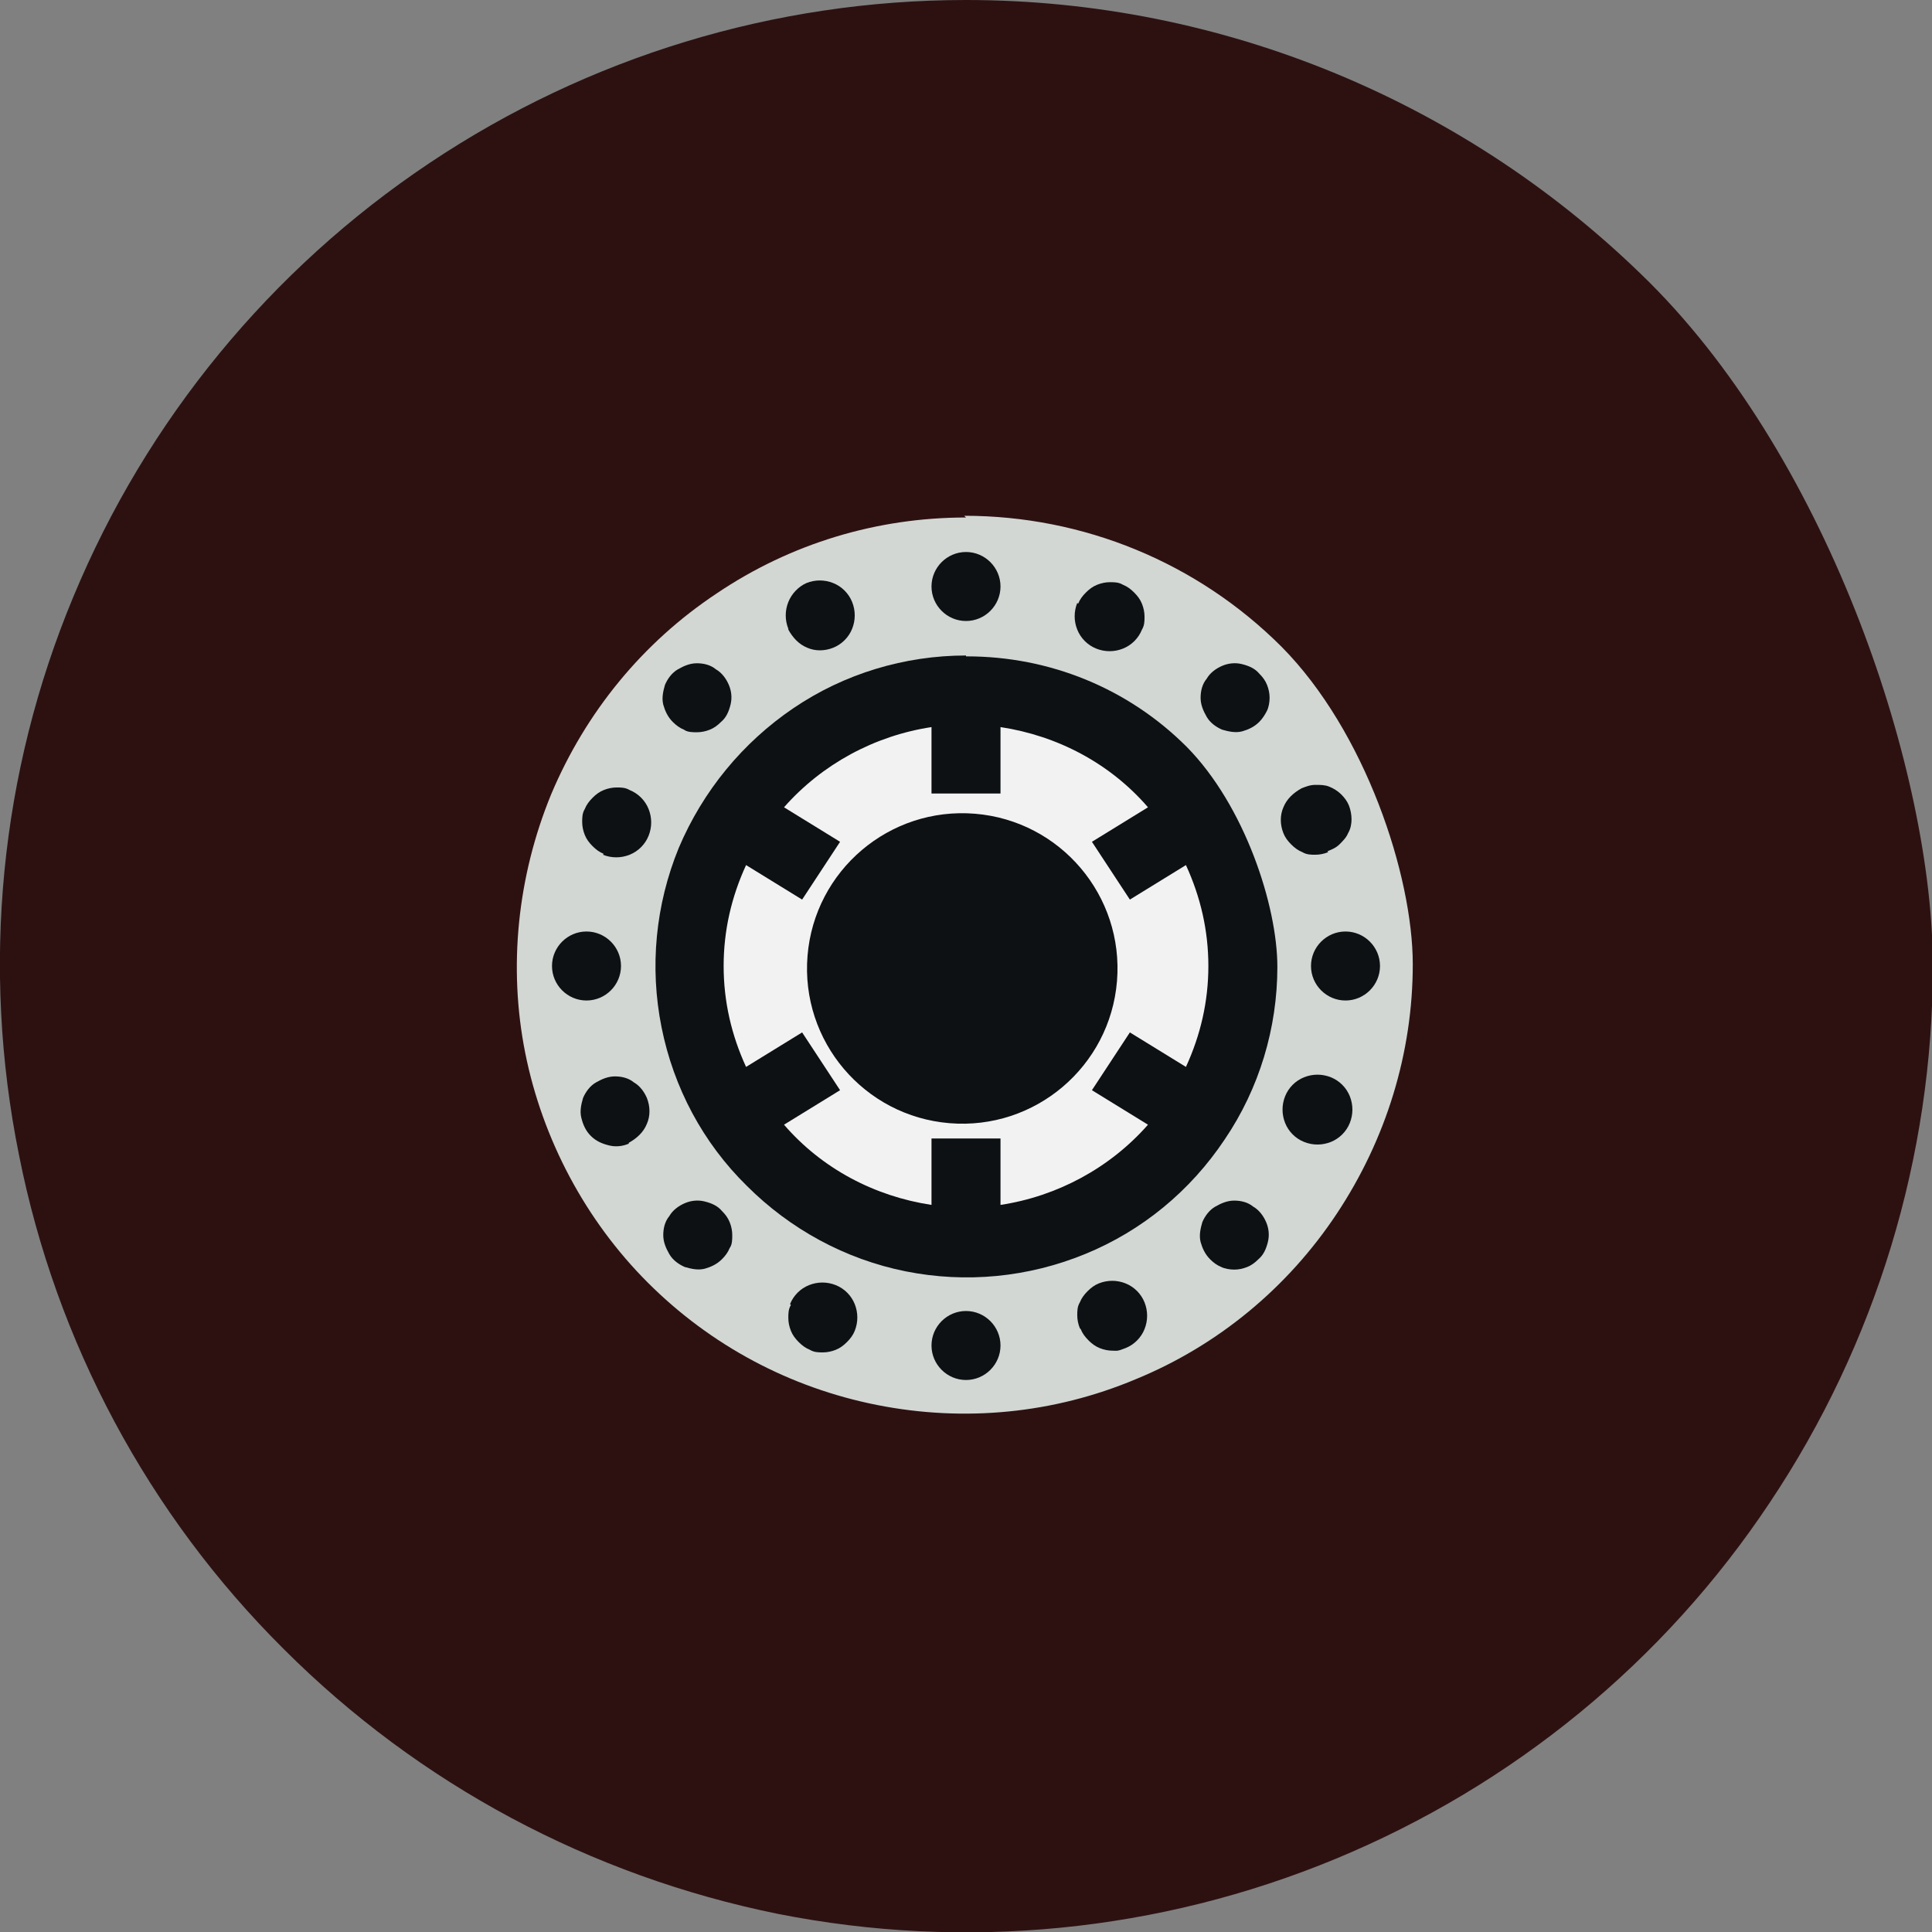 <?xml version="1.0" encoding="UTF-8"?>
<svg id="Capa_1" data-name="Capa 1" xmlns="http://www.w3.org/2000/svg" version="1.1" viewBox="0 0 224 224">
  <rect x="0" y="0" width="224" height="224" fill="#808080" stroke="none"/>
  <defs>
    <style>
      .cls-1 {
        fill: #f2f2f2;
      }

      .cls-1, .cls-2, .cls-3, .cls-4 {
        stroke-width: 0px;
      }

      .cls-2 {
        fill: #0d1114;
      }

      .cls-3 {
        fill: #d2d7d3;
      }

      .cls-4 {
        fill: #2d1111;
      }
    </style>
  </defs>
  <circle class="cls-1" cx="112" cy="112.5" r="72.6"/>
  <path class="cls-4" d="M112,0c-22.2,0-43.8,6.6-62.2,18.9-18.4,12.3-32.8,29.8-41.3,50.3C0,89.6-2.2,112.1,2.2,133.9c4.3,21.7,15,41.7,30.7,57.3,15.7,15.7,35.6,26.3,57.3,30.7,21.7,4.3,44.2,2.1,64.7-6.4s38-22.8,50.3-41.3c12.3-18.4,18.9-40.1,18.9-62.2s-11.8-58.2-32.8-79.2C170.2,11.8,141.7,0,112,0ZM112,144c-6.3,0-12.5-1.9-17.8-5.4s-9.4-8.5-11.8-14.4c-2.4-5.8-3.1-12.3-1.8-18.5,1.2-6.2,4.3-11.9,8.8-16.4s10.2-7.5,16.4-8.8c6.2-1.2,12.6-.6,18.5,1.8,5.8,2.4,10.8,6.5,14.4,11.8s5.4,11.4,5.4,17.8-3.4,16.6-9.4,22.6-14.1,9.4-22.6,9.4h0Z"/>
  <path class="cls-3" d="M112,60c-10.3,0-20.3,3-28.9,8.8-8.6,5.7-15.2,13.8-19.2,23.3-3.9,9.5-5,20-3,30s7,19.4,14.2,26.6c7.3,7.3,16.5,12.2,26.6,14.2s20.5,1,30-3c9.5-3.9,17.6-10.6,23.3-19.2,5.7-8.6,8.8-18.6,8.8-28.9s-5.5-27-15.2-36.8c-9.8-9.8-23-15.2-36.8-15.2l.2.2ZM112,144c-6.3,0-12.5-1.9-17.8-5.4s-9.4-8.5-11.8-14.4c-2.4-5.8-3.1-12.3-1.8-18.5,1.2-6.2,4.3-11.9,8.8-16.4s10.2-7.5,16.4-8.8c6.2-1.2,12.6-.6,18.5,1.8,5.8,2.4,10.8,6.5,14.4,11.8s5.4,11.4,5.4,17.8-3.4,16.6-9.4,22.6-14.1,9.4-22.6,9.4h0Z"/>
  <path class="cls-2" d="M112,76c-7.1,0-14.1,2.1-20,6.1s-10.5,9.6-13.3,16.2c-2.7,6.6-3.4,13.8-2,20.8s4.8,13.4,9.9,18.4c5,5,11.4,8.5,18.4,9.9s14.2.7,20.8-2,12.2-7.3,16.2-13.3c4-5.9,6.1-12.9,6.1-20s-3.8-18.7-10.5-25.5c-6.8-6.8-15.9-10.5-25.5-10.5h-.1ZM116,139.7v-7.7h-8v7.7c-6.6-1-12.7-4.2-17.1-9.3l6.5-4-4.4-6.7-6.5,4c-1.7-3.7-2.6-7.6-2.6-11.7s.9-8,2.6-11.7l6.5,4,4.4-6.7-6.5-4c4.4-5,10.5-8.3,17.1-9.3v7.7h8v-7.7c6.6,1,12.7,4.2,17.1,9.3l-6.5,4,4.4,6.7,6.5-4c1.7,3.7,2.6,7.6,2.6,11.7s-.9,8-2.6,11.7l-6.5-4-4.4,6.7,6.5,4c-4.4,5-10.5,8.3-17.1,9.3Z"/>
  <path class="cls-2" d="M112,160c2.2,0,4-1.8,4-4s-1.8-4-4-4-4,1.8-4,4,1.8,4,4,4Z"/>
  <path class="cls-2" d="M112,72c2.2,0,4-1.8,4-4s-1.8-4-4-4-4,1.8-4,4,1.8,4,4,4Z"/>
  <path class="cls-2" d="M68,116c2.2,0,4-1.8,4-4s-1.8-4-4-4-4,1.8-4,4,1.8,4,4,4Z"/>
  <path class="cls-2" d="M156,116c2.2,0,4-1.8,4-4s-1.8-4-4-4-4,1.8-4,4,1.8,4,4,4Z"/>
  <path class="cls-2" d="M83.7,146c-.6.6-1.3.9-2,1.1-.8.2-1.6,0-2.3-.2-.7-.3-1.4-.8-1.8-1.5s-.7-1.4-.7-2.2.2-1.6.7-2.2c.4-.7,1.1-1.2,1.8-1.5.7-.3,1.5-.4,2.3-.2s1.5.5,2,1.1c.4.4.7.8.9,1.3.2.5.3,1,.3,1.5s0,1.1-.3,1.5c-.2.5-.5.9-.9,1.3h0Z"/>
  <path class="cls-2" d="M146,83.7c-.6.6-1.3.9-2,1.1-.8.2-1.6,0-2.3-.2-.7-.3-1.4-.8-1.8-1.5-.4-.7-.7-1.4-.7-2.2s.2-1.6.7-2.2c.4-.7,1.1-1.2,1.8-1.5s1.5-.4,2.3-.2c.8.2,1.5.5,2,1.1.4.4.7.8.9,1.3s.3,1,.3,1.5-.1,1.1-.3,1.5-.5.9-.9,1.3h0Z"/>
  <path class="cls-2" d="M78,83.7c-.6-.6-.9-1.3-1.1-2-.2-.8,0-1.6.2-2.3.3-.7.8-1.4,1.5-1.8s1.4-.7,2.2-.7,1.6.2,2.2.7c.7.4,1.2,1.1,1.5,1.8.3.7.4,1.5.2,2.3-.2.8-.5,1.5-1.1,2-.4.4-.8.7-1.3.9-.5.2-1,.3-1.5.3s-1.1,0-1.5-.3c-.5-.2-.9-.5-1.3-.9h0Z"/>
  <path class="cls-2" d="M140.3,146c-.6-.6-.9-1.3-1.1-2-.2-.8,0-1.6.2-2.3.3-.7.8-1.4,1.5-1.8.7-.4,1.4-.7,2.2-.7s1.6.2,2.2.7c.7.4,1.2,1.1,1.5,1.8s.4,1.5.2,2.3-.5,1.5-1.1,2c-.4.4-.8.7-1.3.9s-1,.3-1.5.3-1.1-.1-1.5-.3c-.5-.2-.9-.5-1.3-.9h0Z"/>
  <path class="cls-2" d="M72.9,132.6c-.7.3-1.5.4-2.3.2s-1.5-.5-2.1-1.1-.9-1.3-1.1-2.1,0-1.6.2-2.3c.3-.7.8-1.4,1.5-1.8s1.4-.7,2.2-.7,1.6.2,2.2.7c.7.4,1.2,1.1,1.5,1.8.4,1,.4,2.1,0,3-.4,1-1.2,1.7-2.1,2.2h0Z"/>
  <path class="cls-2" d="M154,98.8c-.5.2-1,.3-1.5.3s-1,0-1.5-.3c-.5-.2-.9-.5-1.3-.9-.4-.4-.7-.8-.9-1.3-.4-1-.4-2.1,0-3,.4-1,1.2-1.7,2.1-2.2.5-.2,1-.4,1.6-.4s1.1,0,1.6.2,1,.5,1.4.9.7.8.9,1.3.3,1.1.3,1.6-.1,1.1-.4,1.6c-.2.5-.6.9-1,1.3s-.9.6-1.4.8h0Z"/>
  <path class="cls-2" d="M91.4,72.9c-.4-1-.4-2.1,0-3.1s1.2-1.8,2.1-2.2c1-.4,2.1-.4,3.1,0s1.8,1.2,2.2,2.2c.4,1,.4,2.1,0,3.1s-1.2,1.8-2.2,2.2c-1,.4-2.1.4-3,0-1-.4-1.7-1.2-2.2-2.1h0Z"/>
  <path class="cls-2" d="M125.2,154c-.2-.5-.3-1-.3-1.5s0-1,.3-1.5c.2-.5.5-.9.9-1.3.4-.4.8-.7,1.3-.9,1-.4,2.1-.4,3.1,0s1.8,1.2,2.2,2.2.4,2.1,0,3.1-1.2,1.8-2.2,2.2-1,.3-1.5.3-1-.1-1.5-.3-.9-.5-1.3-.9-.7-.8-.9-1.3h0Z"/>
  <path class="cls-2" d="M70,99c-.5-.2-.9-.5-1.3-.9s-.7-.8-.9-1.3c-.2-.5-.3-1-.3-1.5s0-1,.3-1.5c.2-.5.5-.9.9-1.3s.8-.7,1.3-.9c.5-.2,1-.3,1.5-.3s1,0,1.5.3c1,.4,1.8,1.2,2.2,2.2.4,1,.4,2.1,0,3.1s-1.2,1.8-2.2,2.2c-1,.4-2.1.4-3.1,0h0Z"/>
  <path class="cls-2" d="M151.2,132.4c-1-.4-1.8-1.2-2.2-2.2s-.4-2.1,0-3.1c.4-1,1.2-1.8,2.2-2.2s2.1-.4,3.1,0,1.8,1.2,2.2,2.2c.4,1,.4,2.1,0,3.1s-1.2,1.8-2.2,2.2-2.1.4-3.1,0Z"/>
  <path class="cls-2" d="M125,70c.2-.5.5-.9.9-1.3s.8-.7,1.3-.9c.5-.2,1-.3,1.5-.3s1,0,1.5.3c.5.2.9.5,1.3.9.4.4.7.8.9,1.3s.3,1,.3,1.5,0,1-.3,1.5c-.4,1-1.2,1.8-2.2,2.2-1,.4-2.1.4-3.1,0-1-.4-1.8-1.2-2.2-2.2-.4-1-.4-2.1,0-3.1h0Z"/>
  <path class="cls-2" d="M91.6,151.2c.4-1,1.2-1.8,2.2-2.2s2.1-.4,3.1,0,1.8,1.2,2.2,2.2c.4,1,.4,2.1,0,3.1-.2.5-.5.9-.9,1.3-.4.4-.8.7-1.3.9s-1,.3-1.5.3-1,0-1.5-.3c-.5-.2-.9-.5-1.3-.9s-.7-.8-.9-1.3c-.2-.5-.3-1-.3-1.5s0-1,.3-1.5h0Z"/>
  <circle class="cls-2" cx="111.6" cy="112.4" r="18" transform="translate(-9.6 214.3) rotate(-85.3)"/>
</svg>
